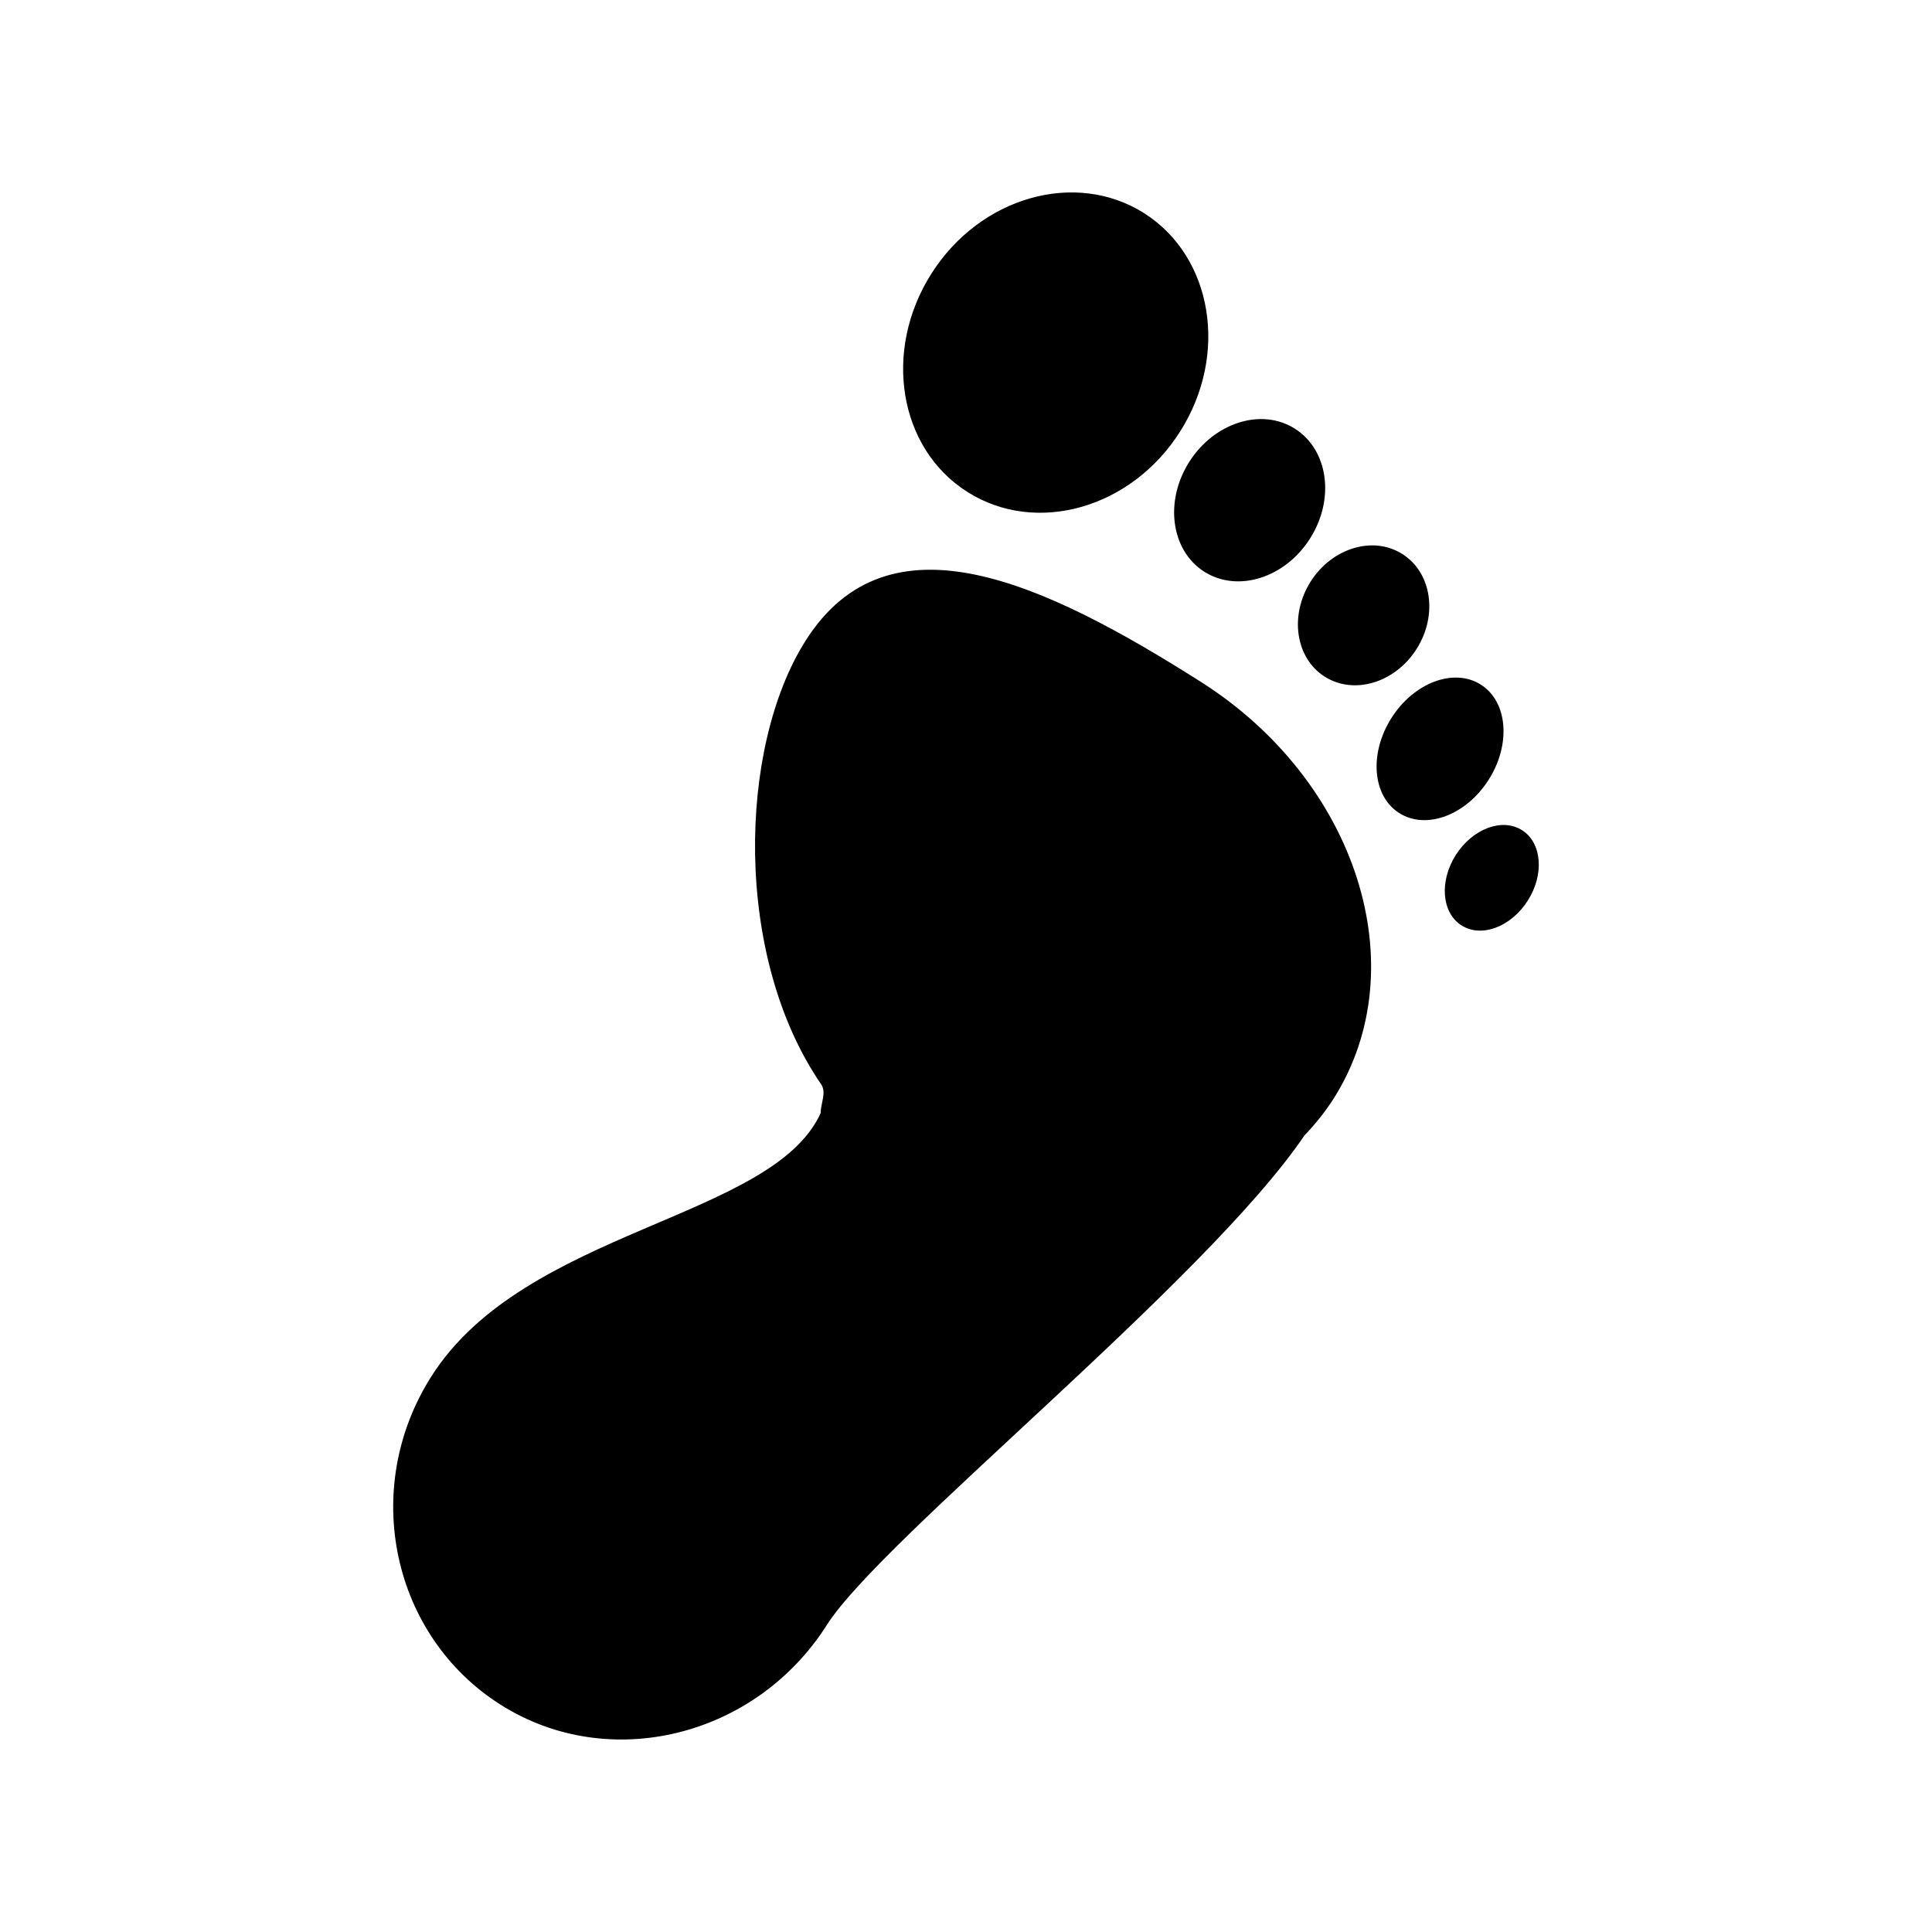 <?xml version="1.0" encoding="utf-8"?>
<!-- Generator: Adobe Illustrator 16.0.0, SVG Export Plug-In . SVG Version: 6.00 Build 0)  -->
<!DOCTYPE svg PUBLIC "-http://W3Chttp://DTD SVG 1.1http://EN" "http://www.w3.org/Graphics/SVG/1.1/DTD/svg11.dtd">
<svg version="1.1" id="Layer_1" xmlns="http://www.w3.org/2000/svg" xmlns:xlink="http://www.w3.org/1999/xlink" x="0px" y="0px"
	 width="40px" height="40px" viewBox="0 0 40 40" enable-background="new 0 0 40 40" xml:space="preserve">
<path d="M27.61,22.748c-0.177,0.277-0.384,0.531-0.604,0.762c-2.052,3.024-8.75,8.343-9.885,10.13
	c-1.479,2.332-4.521,3.074-6.76,1.652C8.122,33.873,7.45,30.831,8.929,28.5c1.937-3.058,7.063-3.252,8.063-5.457
	c0-0.002,0-0.004,0-0.005c0-0.203,0.126-0.42,0.007-0.592c-1.814-2.641-1.721-6.973-0.319-9.183c1.72-2.713,4.931-1.208,8.178,0.851
	C28.1,16.17,29.33,20.035,27.61,22.748z M20.029,10.185c1.422,0.902,3.396,0.343,4.404-1.251c1.01-1.594,0.676-3.617-0.746-4.521
	c-1.424-0.899-3.395-0.339-4.405,1.255C18.272,7.261,18.605,9.285,20.029,10.185z M24.622,9.563
	c-0.519,0.818-0.378,1.836,0.312,2.274c0.69,0.438,1.672,0.13,2.189-0.688c0.52-0.817,0.378-1.835-0.313-2.273
	C26.121,8.438,25.141,8.745,24.622,9.563z M27.133,12.044c-0.44,0.701-0.312,1.581,0.295,1.966c0.605,0.384,1.457,0.127,1.901-0.574
	c0.444-0.701,0.313-1.581-0.294-1.965C28.43,11.086,27.577,11.343,27.133,12.044z M30.822,16.142
	c0.466-0.735,0.393-1.616-0.164-1.968c-0.557-0.353-1.385-0.042-1.85,0.692s-0.396,1.616,0.164,1.969
	C29.529,17.187,30.357,16.877,30.822,16.142z M31.512,17.188c-0.412-0.261-1.021-0.032-1.371,0.513
	c-0.346,0.545-0.293,1.198,0.119,1.459c0.412,0.261,1.025,0.031,1.371-0.514C31.977,18.102,31.924,17.449,31.512,17.188z"/>
</svg>
